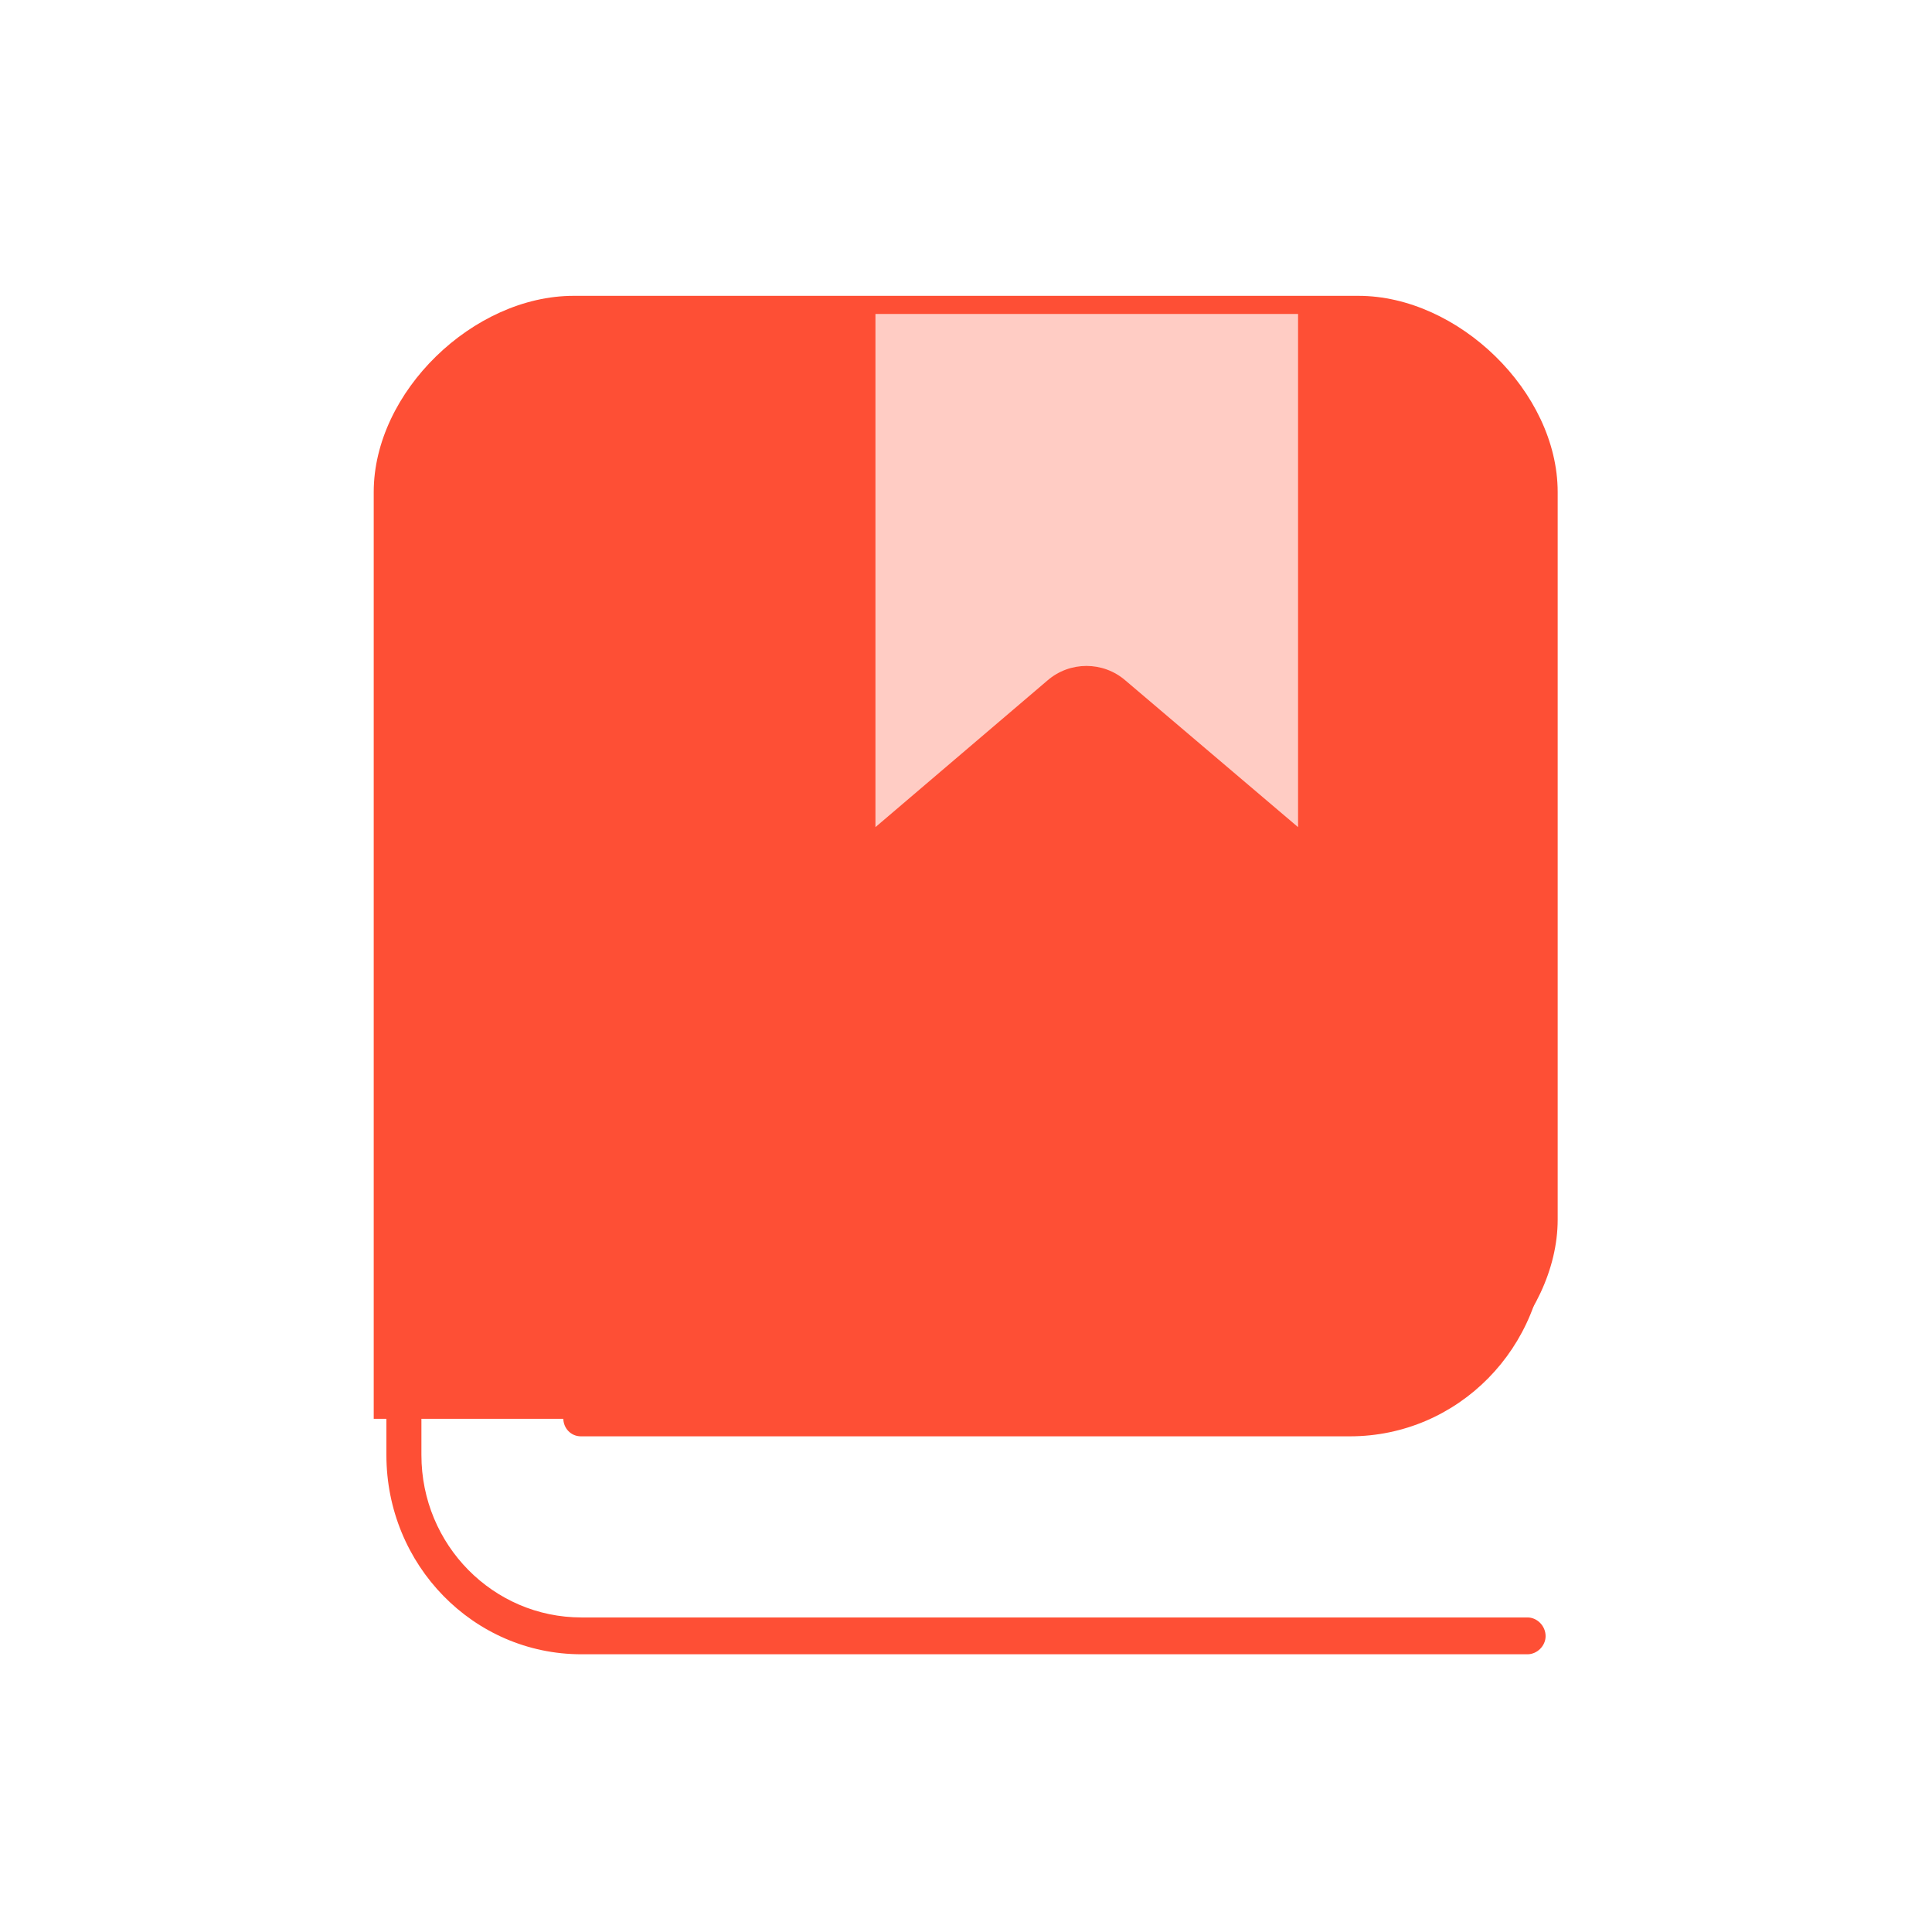 <svg width="32" height="32" viewBox="0 0 32 32" fill="none" xmlns="http://www.w3.org/2000/svg" xmlns:xlink="http://www.w3.org/1999/xlink">
	<desc>
			Created with Pixso.
	</desc>
	<defs/>
	<path d="M22.36 5.19C24.15 5.19 25.6 6.67 25.6 8.49L25.6 20.49C25.6 22.32 24.15 23.79 22.36 23.79L9.62 23.79C9.46 23.79 9.33 23.66 9.33 23.49C9.33 23.33 9.46 23.2 9.62 23.2L22.36 23.2C23.82 23.2 25.01 21.99 25.01 20.49L25.01 8.49C25.01 7 23.82 5.79 22.36 5.79L9.63 5.79C8.17 5.79 6.98 7 6.98 8.49L6.98 24.1C6.98 25.59 8.17 26.79 9.63 26.79L25.3 26.79C25.46 26.79 25.6 26.93 25.6 27.1C25.6 27.26 25.46 27.4 25.3 27.4L9.63 27.4C7.84 27.4 6.4 25.92 6.4 24.1L6.4 8.49C6.4 6.67 7.84 5.19 9.63 5.19L22.36 5.19Z" fill="#FE4F35" fill-opacity="1" fill-rule="nonzero"/>
	<path d="M9.5 4.9L22.5 4.9C24.15 4.9 25.8 6.49 25.8 8.15L25.8 20.2C25.8 21.85 24.15 23.5 22.5 23.5L6.19 23.5L6.19 8.15C6.19 6.49 7.84 4.9 9.5 4.9Z" fill="#FE4F35" fill-opacity="1" fill-rule="nonzero"/>
	<path d="M14.5 5.2L21.5 5.2L21.5 13.7L18.64 11.27C18.27 10.95 17.72 10.95 17.35 11.27L14.5 13.7L14.5 5.2Z" fill="#FFCCC4" fill-opacity="1" fill-rule="evenodd"/>
</svg>
